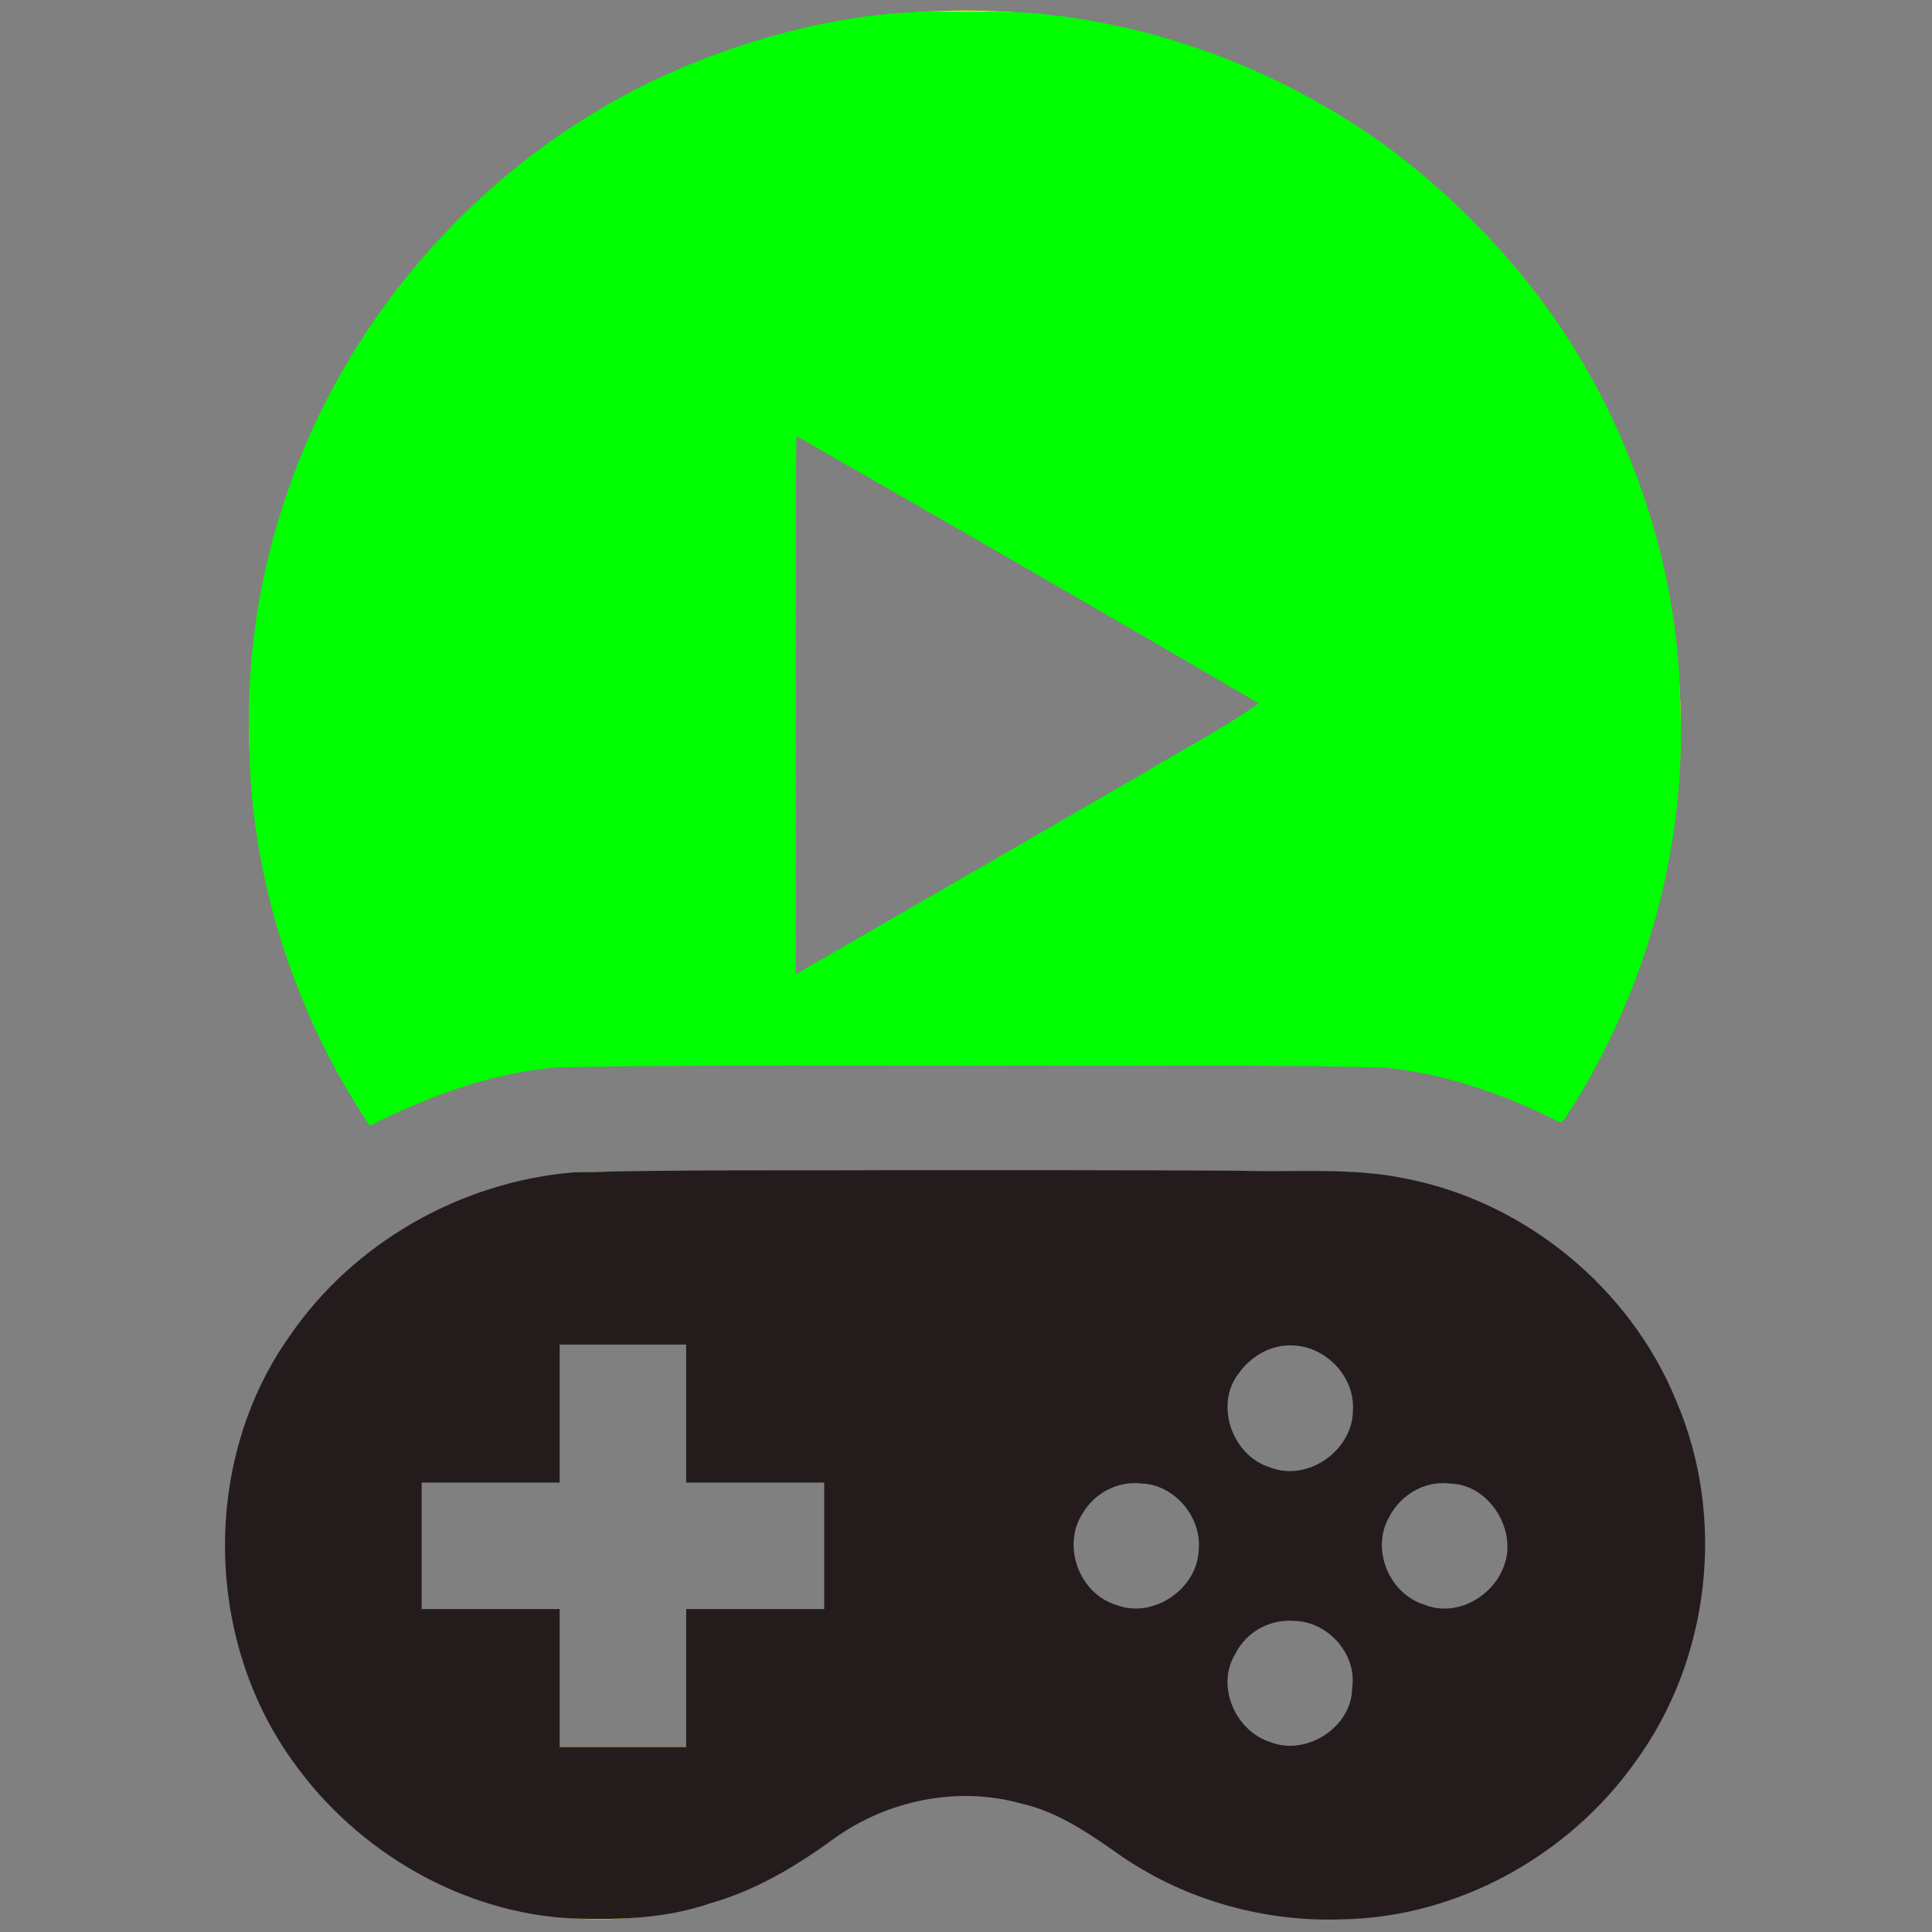<?xml version="1.0" encoding="UTF-8" standalone="no"?>
<svg
   xmlns:dc="http://purl.org/dc/elements/1.1/"
   xmlns:cc="http://creativecommons.org/ns#"
   xmlns:rdf="http://www.w3.org/1999/02/22-rdf-syntax-ns#"
   xmlns:svg="http://www.w3.org/2000/svg"
   xmlns="http://www.w3.org/2000/svg"
   xmlns:sodipodi="http://sodipodi.sourceforge.net/DTD/sodipodi-0.dtd"
   xmlns:inkscape="http://www.inkscape.org/namespaces/inkscape"
   version="1.1"
   width="256"
   height="256"
   viewBox="0 0 256 256"
   xml:space="preserve"
   id="svg10"
   sodipodi:docname="black-gameplay-symbol-20172.svg"
   inkscape:version="1.0.2-2 (e86c870879, 2021-01-15)"><rect x="0" y="0" width="256" height="256" fill="#808080" stroke="none"/><sodipodi:namedview
   pagecolor="#ffffff"
   bordercolor="#666666"
   borderopacity="1"
   objecttolerance="10"
   gridtolerance="10"
   guidetolerance="10"
   inkscape:pageopacity="0"
   inkscape:pageshadow="2"
   inkscape:window-width="1920"
   inkscape:window-height="1009"
   id="namedview12"
   showgrid="false"
   inkscape:zoom="3.9375"
   inkscape:cx="128"
   inkscape:cy="128"
   inkscape:window-x="-8"
   inkscape:window-y="-8"
   inkscape:window-maximized="1"
   inkscape:current-layer="svg10" />

<defs
   id="defs2">
</defs>
<g
   style="stroke:none;stroke-width:0;stroke-dasharray:none;stroke-linecap:butt;stroke-linejoin:miter;stroke-miterlimit:10;fill:#ffff00;fill-rule:nonzero;opacity:1"
   transform="translate(1.407 1.407) scale(2.81 2.81)"
   id="g8">
	<path
   d="M 45 0 C 26.359 0 11.248 15.111 11.248 33.752 c 0 6.953 2.111 13.408 5.715 18.777 c 3.341 -1.833 7.159 -2.897 11.193 -2.897 h 34.087 c 3.819 0 7.562 0.981 10.873 2.781 c 3.556 -5.346 5.636 -11.759 5.636 -18.661 C 78.752 15.111 63.641 0 45 0 z M 37.004 45.514 V 19.945 L 59.132 32.73 L 37.004 45.514 z"
   style="stroke:none;stroke-width:1;stroke-dasharray:none;stroke-linecap:butt;stroke-linejoin:miter;stroke-miterlimit:10;fill:#ffff00;fill-rule:nonzero;opacity:1"
   transform=" matrix(1 0 0 1 0 0) "
   stroke-linecap="round"
   id="path4" />
	<path
   d="M 62.242 54.746 H 28.156 c -9.189 0 -17.147 6.872 -17.954 16.025 C 9.279 81.227 17.494 90 27.758 90 c 4.051 0 7.782 -1.367 10.758 -3.665 c 3.844 -2.969 9.166 -2.914 13.021 0.04 c 2.987 2.289 6.729 3.643 10.788 3.625 c 9.231 -0.042 17.023 -7.437 17.518 -16.654 C 80.39 63.169 72.3 54.746 62.242 54.746 z M 38.379 75.413 h -6.47 v 6.47 h -6.08 v -6.47 h -6.47 v -6.08 h 6.47 v -6.47 h 6.08 v 6.47 h 6.47 V 75.413 z M 53.078 75.406 c -1.67 0 -3.025 -1.354 -3.025 -3.025 c 0 -1.67 1.354 -3.025 3.025 -3.025 c 1.67 0 3.025 1.354 3.025 3.025 C 56.103 74.052 54.748 75.406 53.078 75.406 z M 60.347 81.883 c -1.67 0 -3.025 -1.354 -3.025 -3.025 c 0 -1.67 1.354 -3.025 3.025 -3.025 s 3.025 1.354 3.025 3.025 C 63.372 80.528 62.018 81.883 60.347 81.883 z M 60.347 68.929 c -1.67 0 -3.025 -1.354 -3.025 -3.025 c 0 -1.67 1.354 -3.025 3.025 -3.025 s 3.025 1.354 3.025 3.025 C 63.372 67.575 62.018 68.929 60.347 68.929 z M 67.617 75.406 c -1.67 0 -3.025 -1.354 -3.025 -3.025 c 0 -1.67 1.354 -3.025 3.025 -3.025 c 1.67 0 3.025 1.354 3.025 3.025 C 70.641 74.052 69.287 75.406 67.617 75.406 z"
   style="stroke:none;stroke-width:1;stroke-dasharray:none;stroke-linecap:butt;stroke-linejoin:miter;stroke-miterlimit:10;fill:#ffff00;fill-rule:nonzero;opacity:1"
   transform=" matrix(1 0 0 1 0 0) "
   stroke-linecap="round"
   id="path6" />
</g>
<path
   style="font-variation-settings:normal;opacity:1;vector-effect:none;fill:#00ff00;fill-opacity:1;stroke:none;stroke-width:0.09;stroke-linecap:butt;stroke-linejoin:miter;stroke-miterlimit:4;stroke-dasharray:none;stroke-dashoffset:0;stroke-opacity:1;stop-color:#000000;stop-opacity:1"
   d="M 126.224,1.527 C 114.284,1.268 102.431,4.059 91.415,8.531 66.316,18.794 46.226,40.408 37.767,66.165 c -3.535,10.412 -5.121,21.443 -4.739,32.43 0.143,13.584 3.591,27.085 9.47,39.305 1.892,3.911 4.103,7.659 6.493,11.285 7.82,-3.984 16.269,-7.102 25.075,-7.773 20.895,-0.367 41.797,-0.134 62.695,-0.204 15.64,0.085 31.288,-0.179 46.923,0.258 7.889,0.865 15.508,3.466 22.57,7.035 1.107,0.675 1.477,-1.254 2.091,-1.812 10.007,-16.008 15.218,-35.056 14.277,-53.944 C 222.379,78.262 218.274,63.939 211.493,51.183 205.259,39.507 196.38,29.333 186.025,21.134 171.78,10.093 154.314,3.166 136.34,1.691 132.972,1.506 129.596,1.525 126.224,1.527 Z M 105.568,57.803 c 20.456,11.713 40.884,23.49 61.225,35.391 -4.81,3.407 -10.121,6.141 -15.177,9.198 -15.393,8.932 -30.815,17.813 -46.22,26.725 0.038,-23.78 -0.093,-47.562 0.119,-71.34 z"
   id="path839" /><path
   style="font-variation-settings:normal;opacity:1;vector-effect:none;fill:#241c1c;fill-opacity:1;stroke:none;stroke-width:0.09;stroke-linecap:butt;stroke-linejoin:miter;stroke-miterlimit:4;stroke-dasharray:none;stroke-dashoffset:0;stroke-opacity:1;stop-color:#000000;stop-opacity:1"
   d="m 118.926,155.048 c -14.328,0.084 -28.666,-0.096 -42.988,0.302 -14.84,1.26 -29.004,9.253 -37.47,21.555 -11.749,16.436 -11.447,40.183 0.356,56.503 8.501,11.997 22.55,20.184 37.322,20.811 6.041,0.181 12.185,-0.021 17.953,-2.018 5.982,-1.689 11.365,-4.885 16.346,-8.532 7.087,-5.122 16.428,-7.063 24.896,-4.684 5.044,1.139 9.274,4.176 13.429,7.088 8.582,5.811 19.012,8.671 29.353,8.245 15.18,-0.353 29.769,-8.485 38.531,-20.81 9.967,-13.598 12.111,-32.419 5.446,-47.908 -6.116,-14.955 -20.012,-26.366 -35.876,-29.44 -7.213,-1.508 -14.628,-0.796 -21.938,-1.037 -15.12,-0.073 -30.241,-0.082 -45.361,-0.073 z m -36.386,23.111 c 2.794,0 5.587,0 8.381,0 0,6.095 0,12.19 0,18.286 6.095,0 12.19,0 18.286,0 0,5.587 0,11.175 0,16.762 -6.095,0 -12.19,0 -18.286,0 0,6.095 0,12.19 0,18.286 -5.587,0 -11.175,0 -16.762,0 0,-6.095 0,-12.19 0,-18.286 -6.095,0 -12.19,0 -18.286,0 0,-5.587 0,-11.175 0,-16.762 6.095,0 12.19,0 18.286,0 0,-6.095 0,-12.19 0,-18.286 2.794,0 5.587,0 8.381,0 z m 88.768,0.121 c 4.407,0.145 8.232,4.142 7.962,8.591 -0.002,5.274 -5.944,9.519 -10.927,7.584 -5.06,-1.502 -7.508,-8.374 -4.134,-12.572 1.621,-2.236 4.292,-3.762 7.099,-3.602 z m -20.036,18.297 c 4.371,0.147 7.983,4.461 7.565,8.799 -0.174,5.165 -6.049,9.185 -10.928,7.287 -4.878,-1.475 -7.258,-7.831 -4.458,-12.123 1.59,-2.711 4.678,-4.348 7.82,-3.962 z m 40.834,0.005 c 5.322,0.075 9.165,6.421 7.043,11.256 -1.599,3.896 -6.315,6.444 -10.381,4.801 -4.684,-1.421 -7.148,-7.333 -4.703,-11.612 1.503,-2.939 4.712,-4.868 8.042,-4.445 z m -20.678,18.194 c 4.494,0.032 8.422,4.397 7.737,8.892 -0.023,5.185 -6.052,9.07 -10.842,7.166 -4.628,-1.469 -7.224,-7.377 -4.663,-11.645 1.433,-2.904 4.539,-4.664 7.768,-4.414 z"
   id="path841" /></svg>
